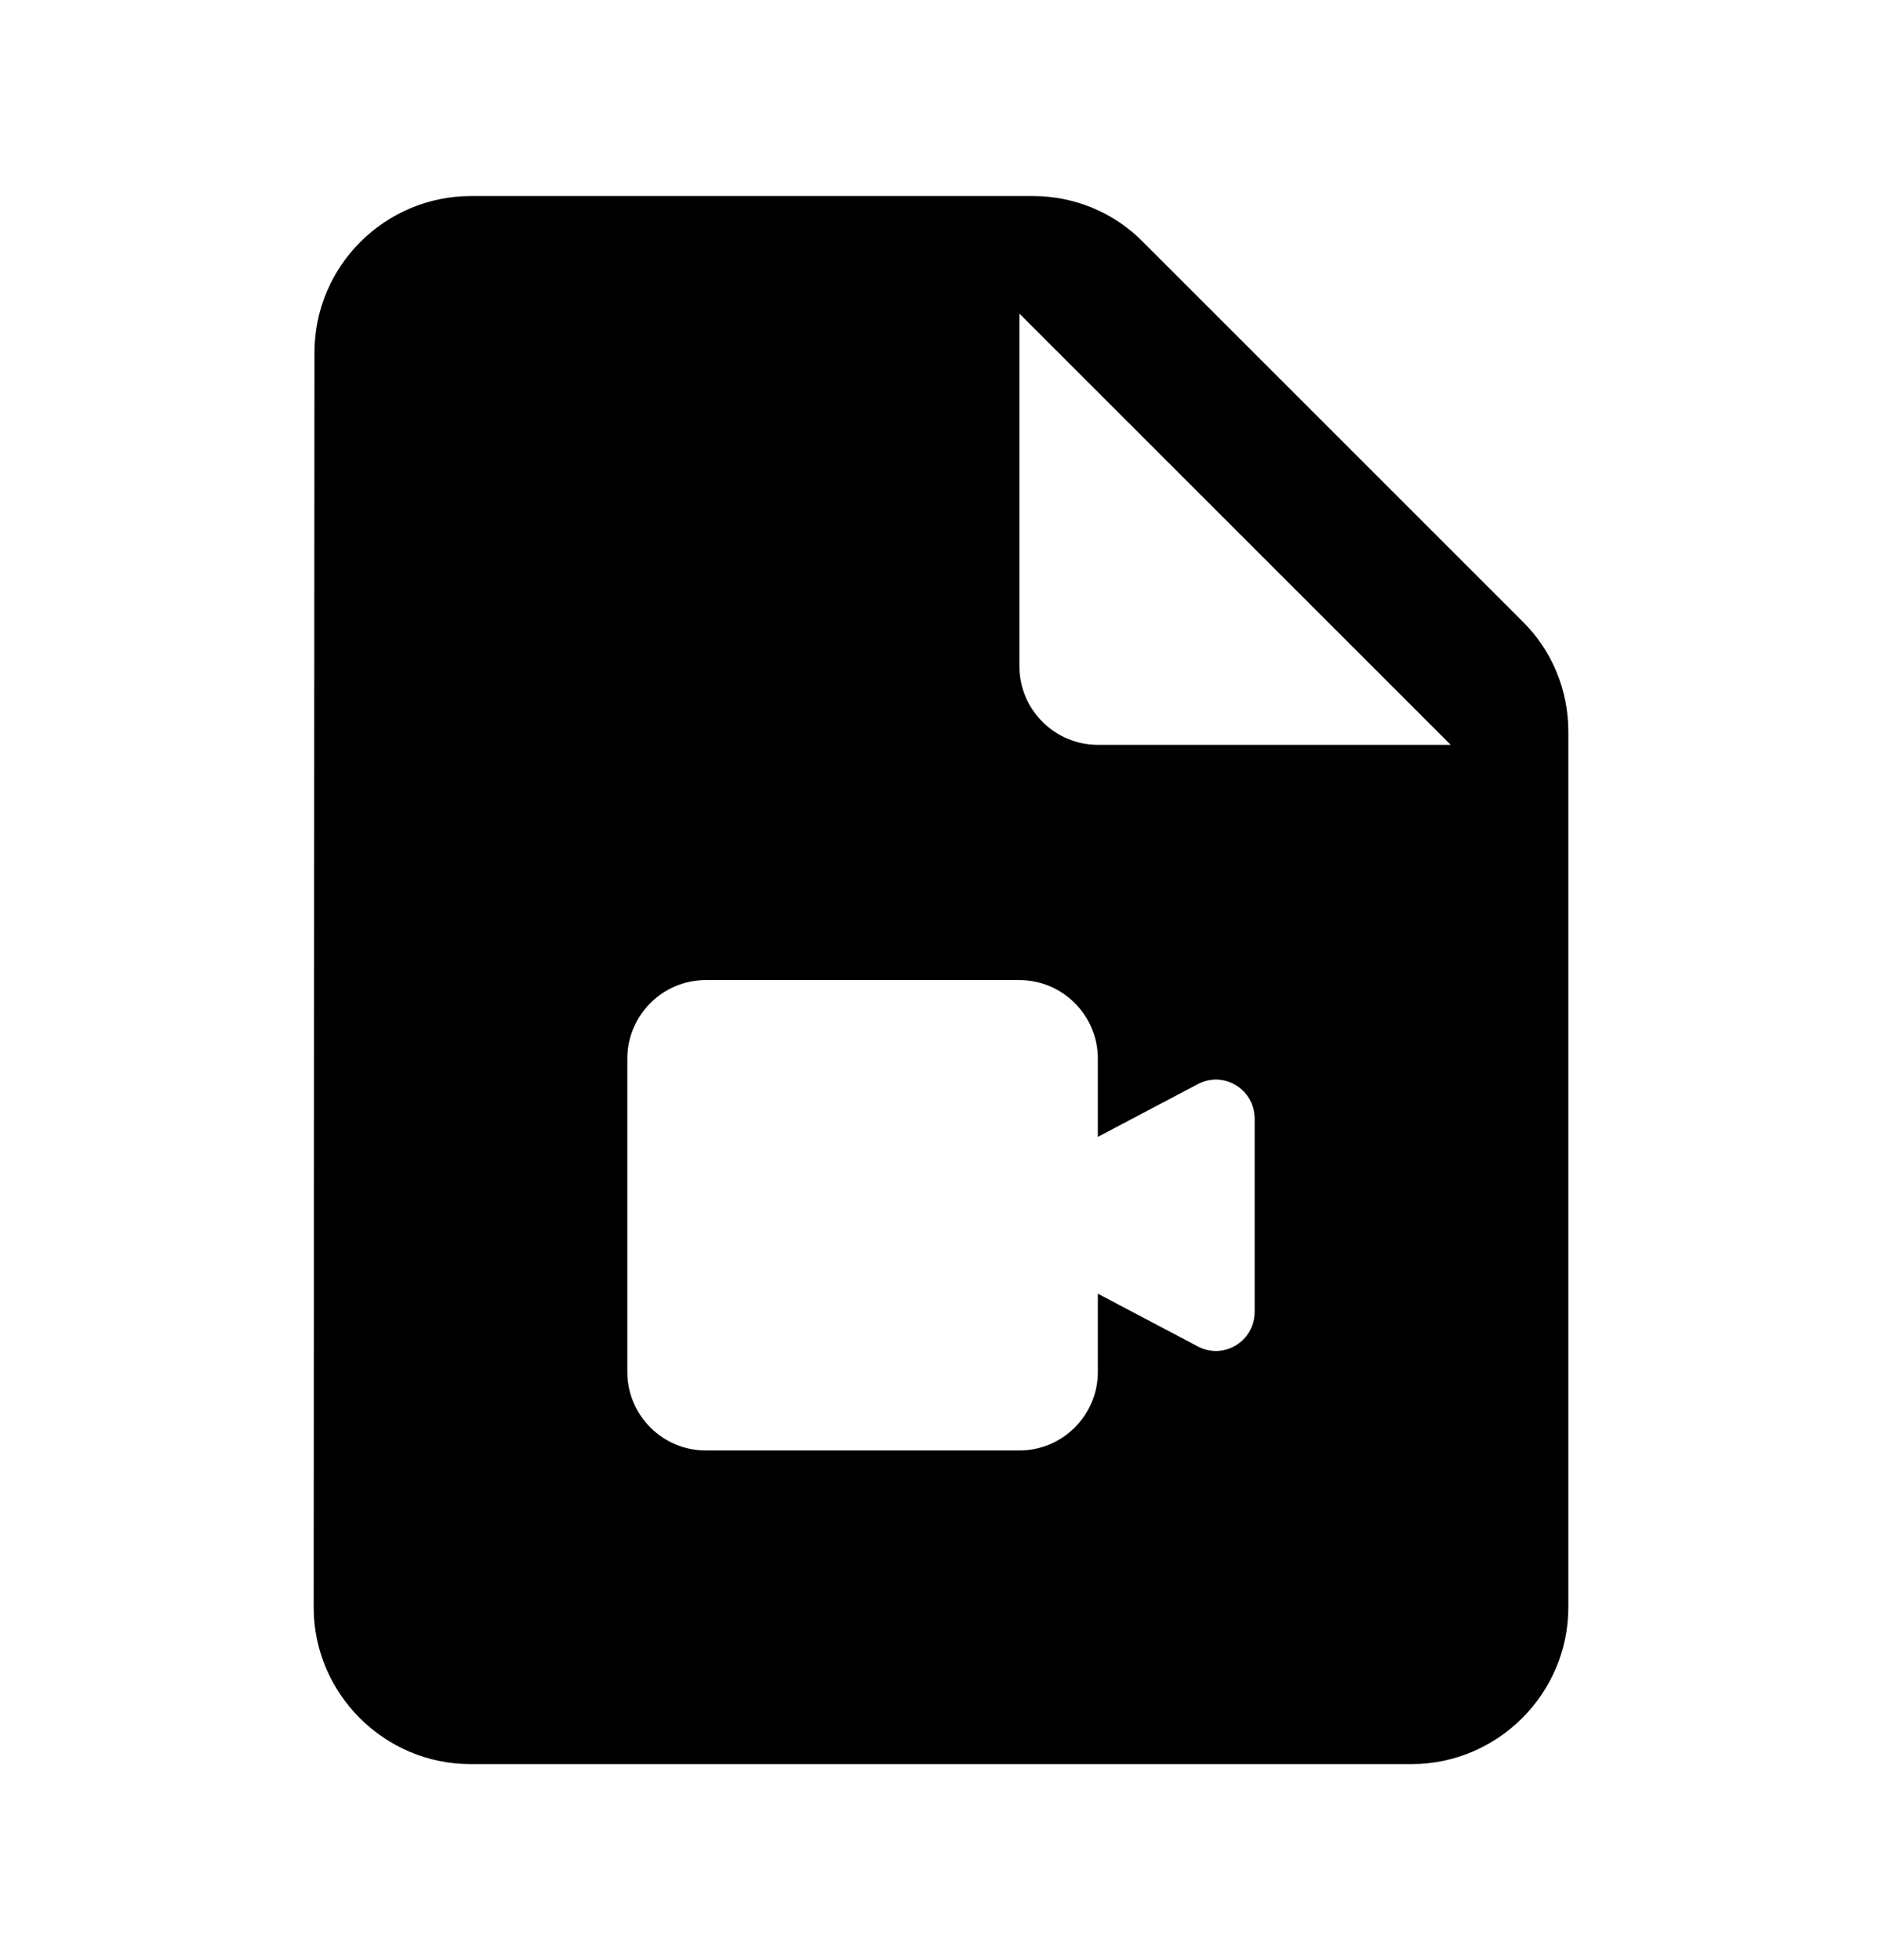 <svg width="24" height="25" viewBox="0 0 24 25" fill="currentColor" xmlns="http://www.w3.org/2000/svg">
  <path d="M13.17 2.5H6.01C4.91 2.5 4.01 3.39 4.01 4.5L4 20.5C4 21.6 4.9 22.5 6 22.5H18C19.1 22.5 20 21.6 20 20.5V9.33C20 8.8 19.79 8.29 19.41 7.92L14.58 3.09C14.21 2.71 13.7 2.5 13.17 2.5ZM13 8.5V4L18.5 9.5H14C13.45 9.5 13 9.05 13 8.5ZM14 14.5L15.27 13.83C15.6 13.65 16 13.89 16 14.27V16.73C16 17.11 15.6 17.35 15.27 17.17L14 16.5V17.5C14 18.05 13.55 18.5 13 18.5H9C8.45 18.5 8 18.05 8 17.5V13.5C8 12.95 8.45 12.5 9 12.5H13C13.55 12.5 14 12.95 14 13.5V14.5Z" />
</svg>
